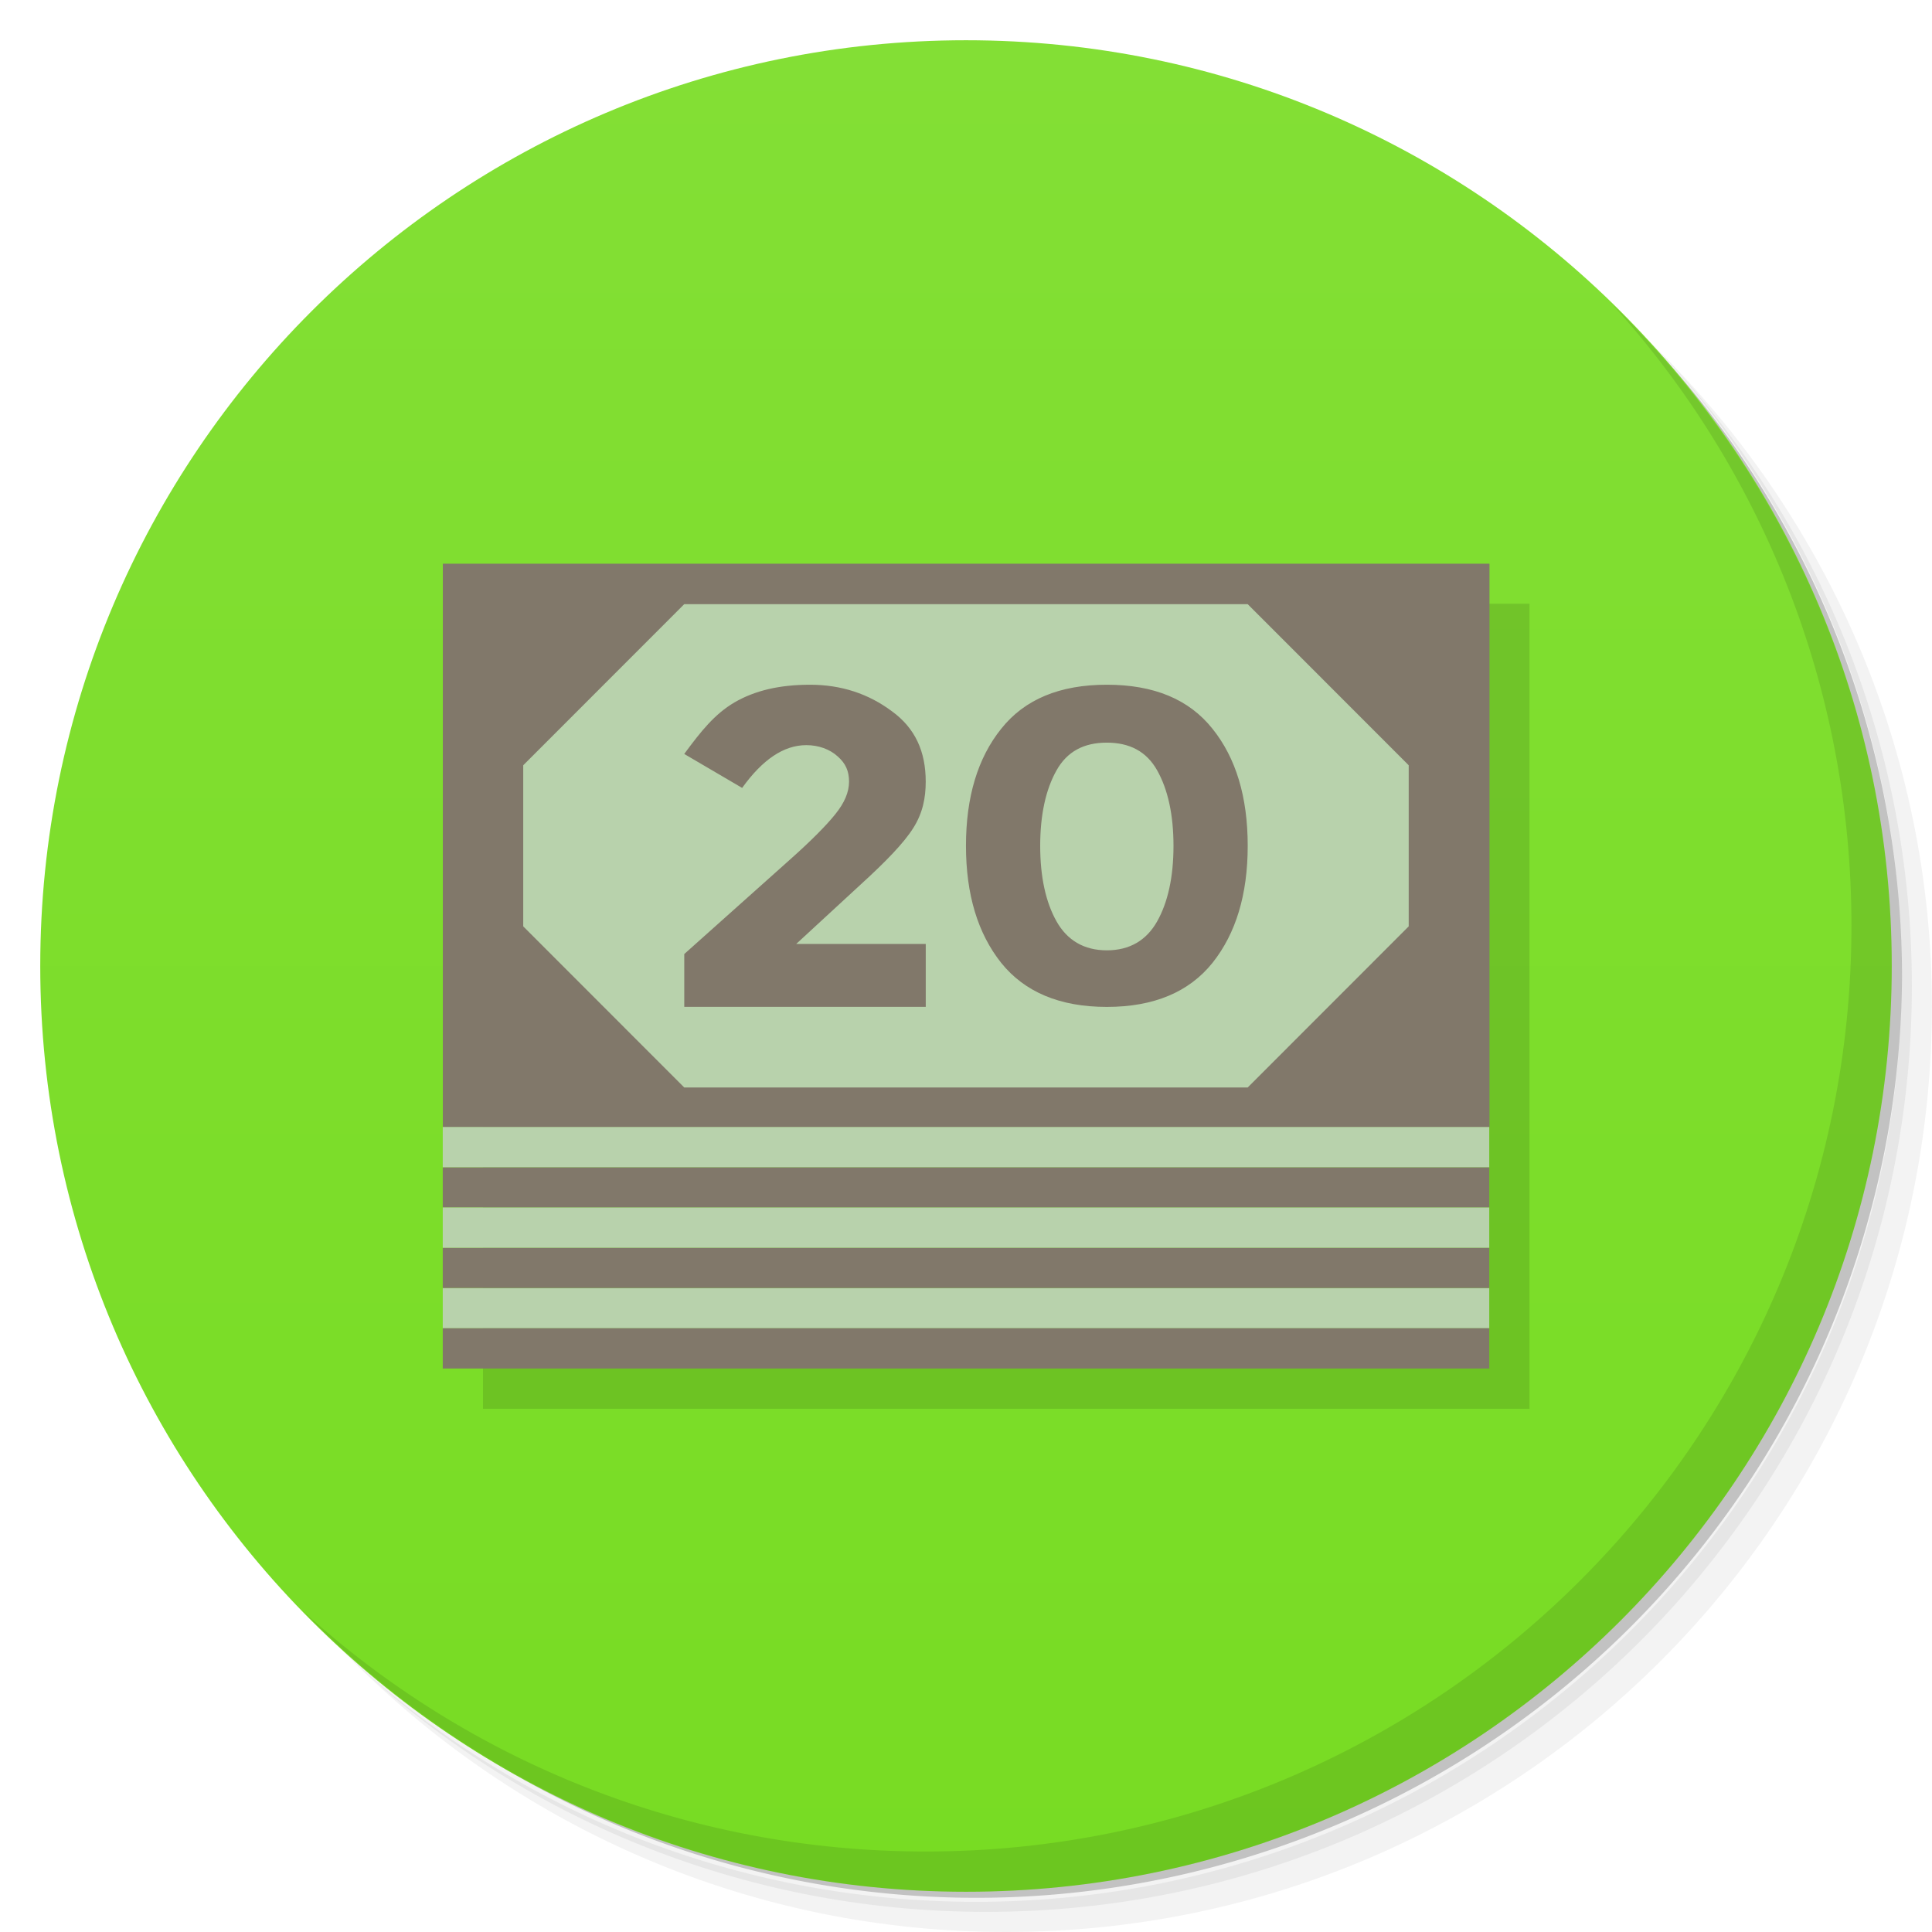 <?xml version="1.0" encoding="UTF-8" standalone="no"?>
<svg
   xmlns:dc="http://purl.org/dc/elements/1.1/"
   xmlns:cc="http://creativecommons.org/ns#"
   xmlns:rdf="http://www.w3.org/1999/02/22-rdf-syntax-ns#"
   xmlns:svg="http://www.w3.org/2000/svg"
   xmlns="http://www.w3.org/2000/svg"
   xmlns:xlink="http://www.w3.org/1999/xlink"
   xmlns:sodipodi="http://sodipodi.sourceforge.net/DTD/sodipodi-0.dtd"
   xmlns:inkscape="http://www.inkscape.org/namespaces/inkscape"
   viewBox="0 0 48 48"
   id="svg2"
   version="1.1"
   inkscape:version="0.48.5 r10040"
   width="100%"
   height="100%"
   sodipodi:docname="currency0b.svg">
  <sodipodi:namedview
     pagecolor="#ffffff"
     bordercolor="#666666"
     borderopacity="1"
     objecttolerance="10"
     gridtolerance="10"
     guidetolerance="10"
     inkscape:pageopacity="0"
     inkscape:pageshadow="2"
     inkscape:window-width="1366"
     inkscape:window-height="713"
     id="namedview63"
     showgrid="false"
     inkscape:zoom="2"
     inkscape:cx="21.92144"
     inkscape:cy="27.229593"
     inkscape:window-x="0"
     inkscape:window-y="28"
     inkscape:window-maximized="1"
     inkscape:current-layer="svg2"
     showguides="true"
     inkscape:guide-bbox="true">
    <inkscape:grid
       type="xygrid"
       id="grid3847" />
  </sodipodi:namedview>
  <defs
     id="defs4">
    <linearGradient
       id="linearGradient3839">
      <stop
         style="stop-color:#78dc23;stop-opacity:1;"
         offset="0"
         id="stop3841" />
      <stop
         style="stop-color:#83df35;stop-opacity:1;"
         offset="1"
         id="stop3843" />
    </linearGradient>
    <linearGradient
       id="linearGradient3764"
       x1="1"
       x2="47"
       gradientUnits="userSpaceOnUse"
       gradientTransform="matrix(0,-1,1,0,-1.5e-6,48)">
      <stop
         stop-color="#f6b22e"
         stop-opacity="1"
         id="stop7"
         offset="0"
         style="stop-color:#78dc23;stop-opacity:1;" />
      <stop
         offset="1"
         stop-color="#f7b941"
         stop-opacity="1"
         id="stop9"
         style="stop-color:#83df35;stop-opacity:1;" />
    </linearGradient>
    <clipPath
       id="clipPath-159244691">
      <g
         transform="translate(0,-1004.362)"
         id="g12">
        <path
           d="m -24 13 c 0 1.105 -0.672 2 -1.5 2 -0.828 0 -1.5 -0.895 -1.5 -2 0 -1.105 0.672 -2 1.5 -2 0.828 0 1.5 0.895 1.5 2 z"
           transform="matrix(15.333,0,0,11.5,415,878.862)"
           fill="#1890d0"
           id="path14" />
      </g>
    </clipPath>
    <clipPath
       id="clipPath-171249618">
      <g
         transform="translate(0,-1004.362)"
         id="g17">
        <path
           d="m -24 13 c 0 1.105 -0.672 2 -1.5 2 -0.828 0 -1.5 -0.895 -1.5 -2 0 -1.105 0.672 -2 1.5 -2 0.828 0 1.5 0.895 1.5 2 z"
           transform="matrix(15.333,0,0,11.5,415,878.862)"
           fill="#1890d0"
           id="path19" />
      </g>
    </clipPath>
    <linearGradient
       id="linearGradient4393">
      <stop
         style="stop-color:#7d683e;stop-opacity:1;"
         offset="0"
         id="stop4395" />
      <stop
         style="stop-color:#7a6841;stop-opacity:1;"
         offset="1"
         id="stop4397" />
    </linearGradient>
    <linearGradient
       id="linearGradient6121">
      <stop
         style="stop-color:#cc5f50;stop-opacity:1;"
         offset="0"
         id="stop6123" />
      <stop
         style="stop-color:#d57a6e;stop-opacity:1;"
         offset="1"
         id="stop6125" />
    </linearGradient>
    <linearGradient
       inkscape:collect="always"
       xlink:href="#linearGradient3839"
       id="linearGradient3845"
       x1="24"
       y1="47"
       x2="24"
       y2="1"
       gradientUnits="userSpaceOnUse" />
  </defs>
  <g
     id="g21">
    <path
       d="m 36.31 5 c 5.859 4.062 9.688 10.831 9.688 18.5 c 0 12.426 -10.07 22.5 -22.5 22.5 c -7.669 0 -14.438 -3.828 -18.5 -9.688 c 1.037 1.822 2.306 3.499 3.781 4.969 c 4.085 3.712 9.514 5.969 15.469 5.969 c 12.703 0 23 -10.298 23 -23 c 0 -5.954 -2.256 -11.384 -5.969 -15.469 c -1.469 -1.475 -3.147 -2.744 -4.969 -3.781 z m 4.969 3.781 c 3.854 4.113 6.219 9.637 6.219 15.719 c 0 12.703 -10.297 23 -23 23 c -6.081 0 -11.606 -2.364 -15.719 -6.219 c 4.16 4.144 9.883 6.719 16.219 6.719 c 12.703 0 23 -10.298 23 -23 c 0 -6.335 -2.575 -12.06 -6.719 -16.219 z"
       opacity="0.05"
       id="path23" />
    <path
       d="m 41.28 8.781 c 3.712 4.085 5.969 9.514 5.969 15.469 c 0 12.703 -10.297 23 -23 23 c -5.954 0 -11.384 -2.256 -15.469 -5.969 c 4.113 3.854 9.637 6.219 15.719 6.219 c 12.703 0 23 -10.298 23 -23 c 0 -6.081 -2.364 -11.606 -6.219 -15.719 z"
       opacity="0.1"
       id="path25" />
    <path
       d="m 31.25 2.375 c 8.615 3.154 14.75 11.417 14.75 21.13 c 0 12.426 -10.07 22.5 -22.5 22.5 c -9.708 0 -17.971 -6.135 -21.12 -14.75 a 23 23 0 0 0 44.875 -7 a 23 23 0 0 0 -16 -21.875 z"
       opacity="0.2"
       id="path27" />
  </g>
  <g
     id="g29">
    <path
       d="m 24 1 c 12.703 0 23 10.297 23 23 c 0 12.703 -10.297 23 -23 23 -12.703 0 -23 -10.297 -23 -23 0 -12.703 10.297 -23 23 -23 z"
       fill="url(#linearGradient3764)"
       fill-opacity="1"
       id="path31"
       style="fill:url(#linearGradient3845);fill-opacity:1.0" />
  </g>
  <g
     id="g33" />
  <g
     id="g59">
    <path
       d="m 40.03 7.531 c 3.712 4.084 5.969 9.514 5.969 15.469 0 12.703 -10.297 23 -23 23 c -5.954 0 -11.384 -2.256 -15.469 -5.969 4.178 4.291 10.01 6.969 16.469 6.969 c 12.703 0 23 -10.298 23 -23 0 -6.462 -2.677 -12.291 -6.969 -16.469 z"
       opacity="0.1"
       id="path61" />
  </g>
  <g
     transform="scale(0.985,1.016)"
     style="font-size:13.617px;font-style:normal;font-weight:normal;line-height:125%;letter-spacing:0px;word-spacing:0px;fill:#000000;fill-opacity:1;stroke:none;font-family:Sans"
     id="text3880" />
  <g
     transform="scale(1.006,0.994)"
     style="font-size:19.879px;font-style:normal;font-variant:normal;font-weight:normal;font-stretch:normal;line-height:125%;letter-spacing:0px;word-spacing:0px;fill:#000000;fill-opacity:1;stroke:none;font-family:Montserrat;-inkscape-font-specification:Montserrat"
     id="text3023" />
  <rect
     style="fill:#000000;fill-opacity:0.118;fill-rule:nonzero;stroke:none"
     id="rect3840"
     width="26"
     height="20"
     x="12"
     y="15" />
  <g
     id="g3829"
     transform="translate(0,-4)">
    <g
       transform="matrix(1.182,0,0,1.273,-4.364,-3.636)"
       id="g3890">
      <rect
         style="fill:#81786a;fill-opacity:1;stroke:none"
         id="rect3849"
         width="22"
         height="11"
         x="13"
         y="17" />
      <path
         style="fill:#b8d2ac;fill-opacity:1;fill-rule:nonzero;stroke:none"
         d="m 17,15 -4,4 0,4 4,4 14,0 4,-4 0,-4 -4,-4 z m 3.125,2 c 0.776,8e-6 1.451,0.224 2.031,0.656 0.589,0.425 0.844,1.012 0.844,1.75 -6e-6,0.403 -0.074,0.783 -0.312,1.156 -0.23,0.366 -0.681,0.832 -1.312,1.406 l -1.594,1.469 3.219,0 0,1.562 -6,0 0,-1.312 2.625,-2.344 c 0.529,-0.47 0.903,-0.849 1.125,-1.125 0.23,-0.283 0.344,-0.551 0.344,-0.812 -4e-6,-0.261 -0.085,-0.453 -0.281,-0.625 -0.196,-0.179 -0.474,-0.281 -0.781,-0.281 -0.563,7e-6 -1.09,0.361 -1.594,1.062 L 17,18.719 c 0.418,-0.567 0.755,-0.99 1.25,-1.281 0.503,-0.291 1.107,-0.437 1.875,-0.438 z m 7.375,0 c 1.171,8e-6 2.044,0.363 2.625,1.094 0.581,0.723 0.875,1.689 0.875,2.906 -7e-6,1.21 -0.294,2.176 -0.875,2.906 C 29.544,24.629 28.671,25 27.5,25 26.329,25 25.456,24.629 24.875,23.906 24.294,23.176 24,22.21 24,21 c -1e-6,-1.217 0.294,-2.183 0.875,-2.906 C 25.456,17.363 26.329,17 27.5,17 z m 0,1.438 c -0.565,7e-6 -0.984,0.215 -1.25,0.688 -0.266,0.472 -0.406,1.1 -0.406,1.875 -2e-6,0.775 0.14,1.403 0.406,1.875 0.266,0.472 0.685,0.719 1.25,0.719 0.565,1e-6 0.984,-0.247 1.25,-0.719 0.266,-0.472 0.406,-1.1 0.406,-1.875 -5e-6,-0.775 -0.14,-1.403 -0.406,-1.875 -0.266,-0.472 -0.685,-0.687 -1.25,-0.688 z"
         transform="matrix(0.846,0,0,0.786,3.692,6)"
         id="rect3851"
         inkscape:connector-curvature="0"
         sodipodi:nodetypes="ccccccccccccccccccccccccccccccccscscccsscssccc" />
    </g>
    <rect
       y="33"
       x="11"
       height="1"
       width="26"
       id="rect3817"
       style="fill:#81786a;fill-opacity:1;fill-rule:nonzero;stroke:none" />
    <rect
       style="fill:#b8d2ac;fill-opacity:1;fill-rule:nonzero;stroke:none"
       id="rect3819"
       width="26"
       height="1"
       x="11"
       y="32" />
    <rect
       y="36"
       x="11"
       height="1"
       width="26"
       id="rect3821"
       style="fill:#b8d2ac;fill-opacity:1;fill-rule:nonzero;stroke:none" />
    <rect
       style="fill:#81786a;fill-opacity:1;fill-rule:nonzero;stroke:none"
       id="rect3823"
       width="26"
       height="1"
       x="11"
       y="35" />
    <rect
       style="fill:#b8d2ac;fill-opacity:1;fill-rule:nonzero;stroke:none"
       id="rect3825"
       width="26"
       height="1"
       x="11"
       y="34" />
    <rect
       y="37"
       x="11"
       height="1"
       width="26"
       id="rect3827"
       style="fill:#81786a;fill-opacity:1;fill-rule:nonzero;stroke:none" />
  </g>
  <g
     transform="matrix(1.03,0,0,0.971,-0.037,2.4817894e-7)"
     style="font-size:18.988px;font-style:normal;font-variant:normal;font-weight:normal;font-stretch:normal;line-height:125%;letter-spacing:0px;word-spacing:0px;fill:#000000;fill-opacity:1;stroke:none;font-family:Montserrat;-inkscape-font-specification:Montserrat"
     id="text3791" />
</svg>
